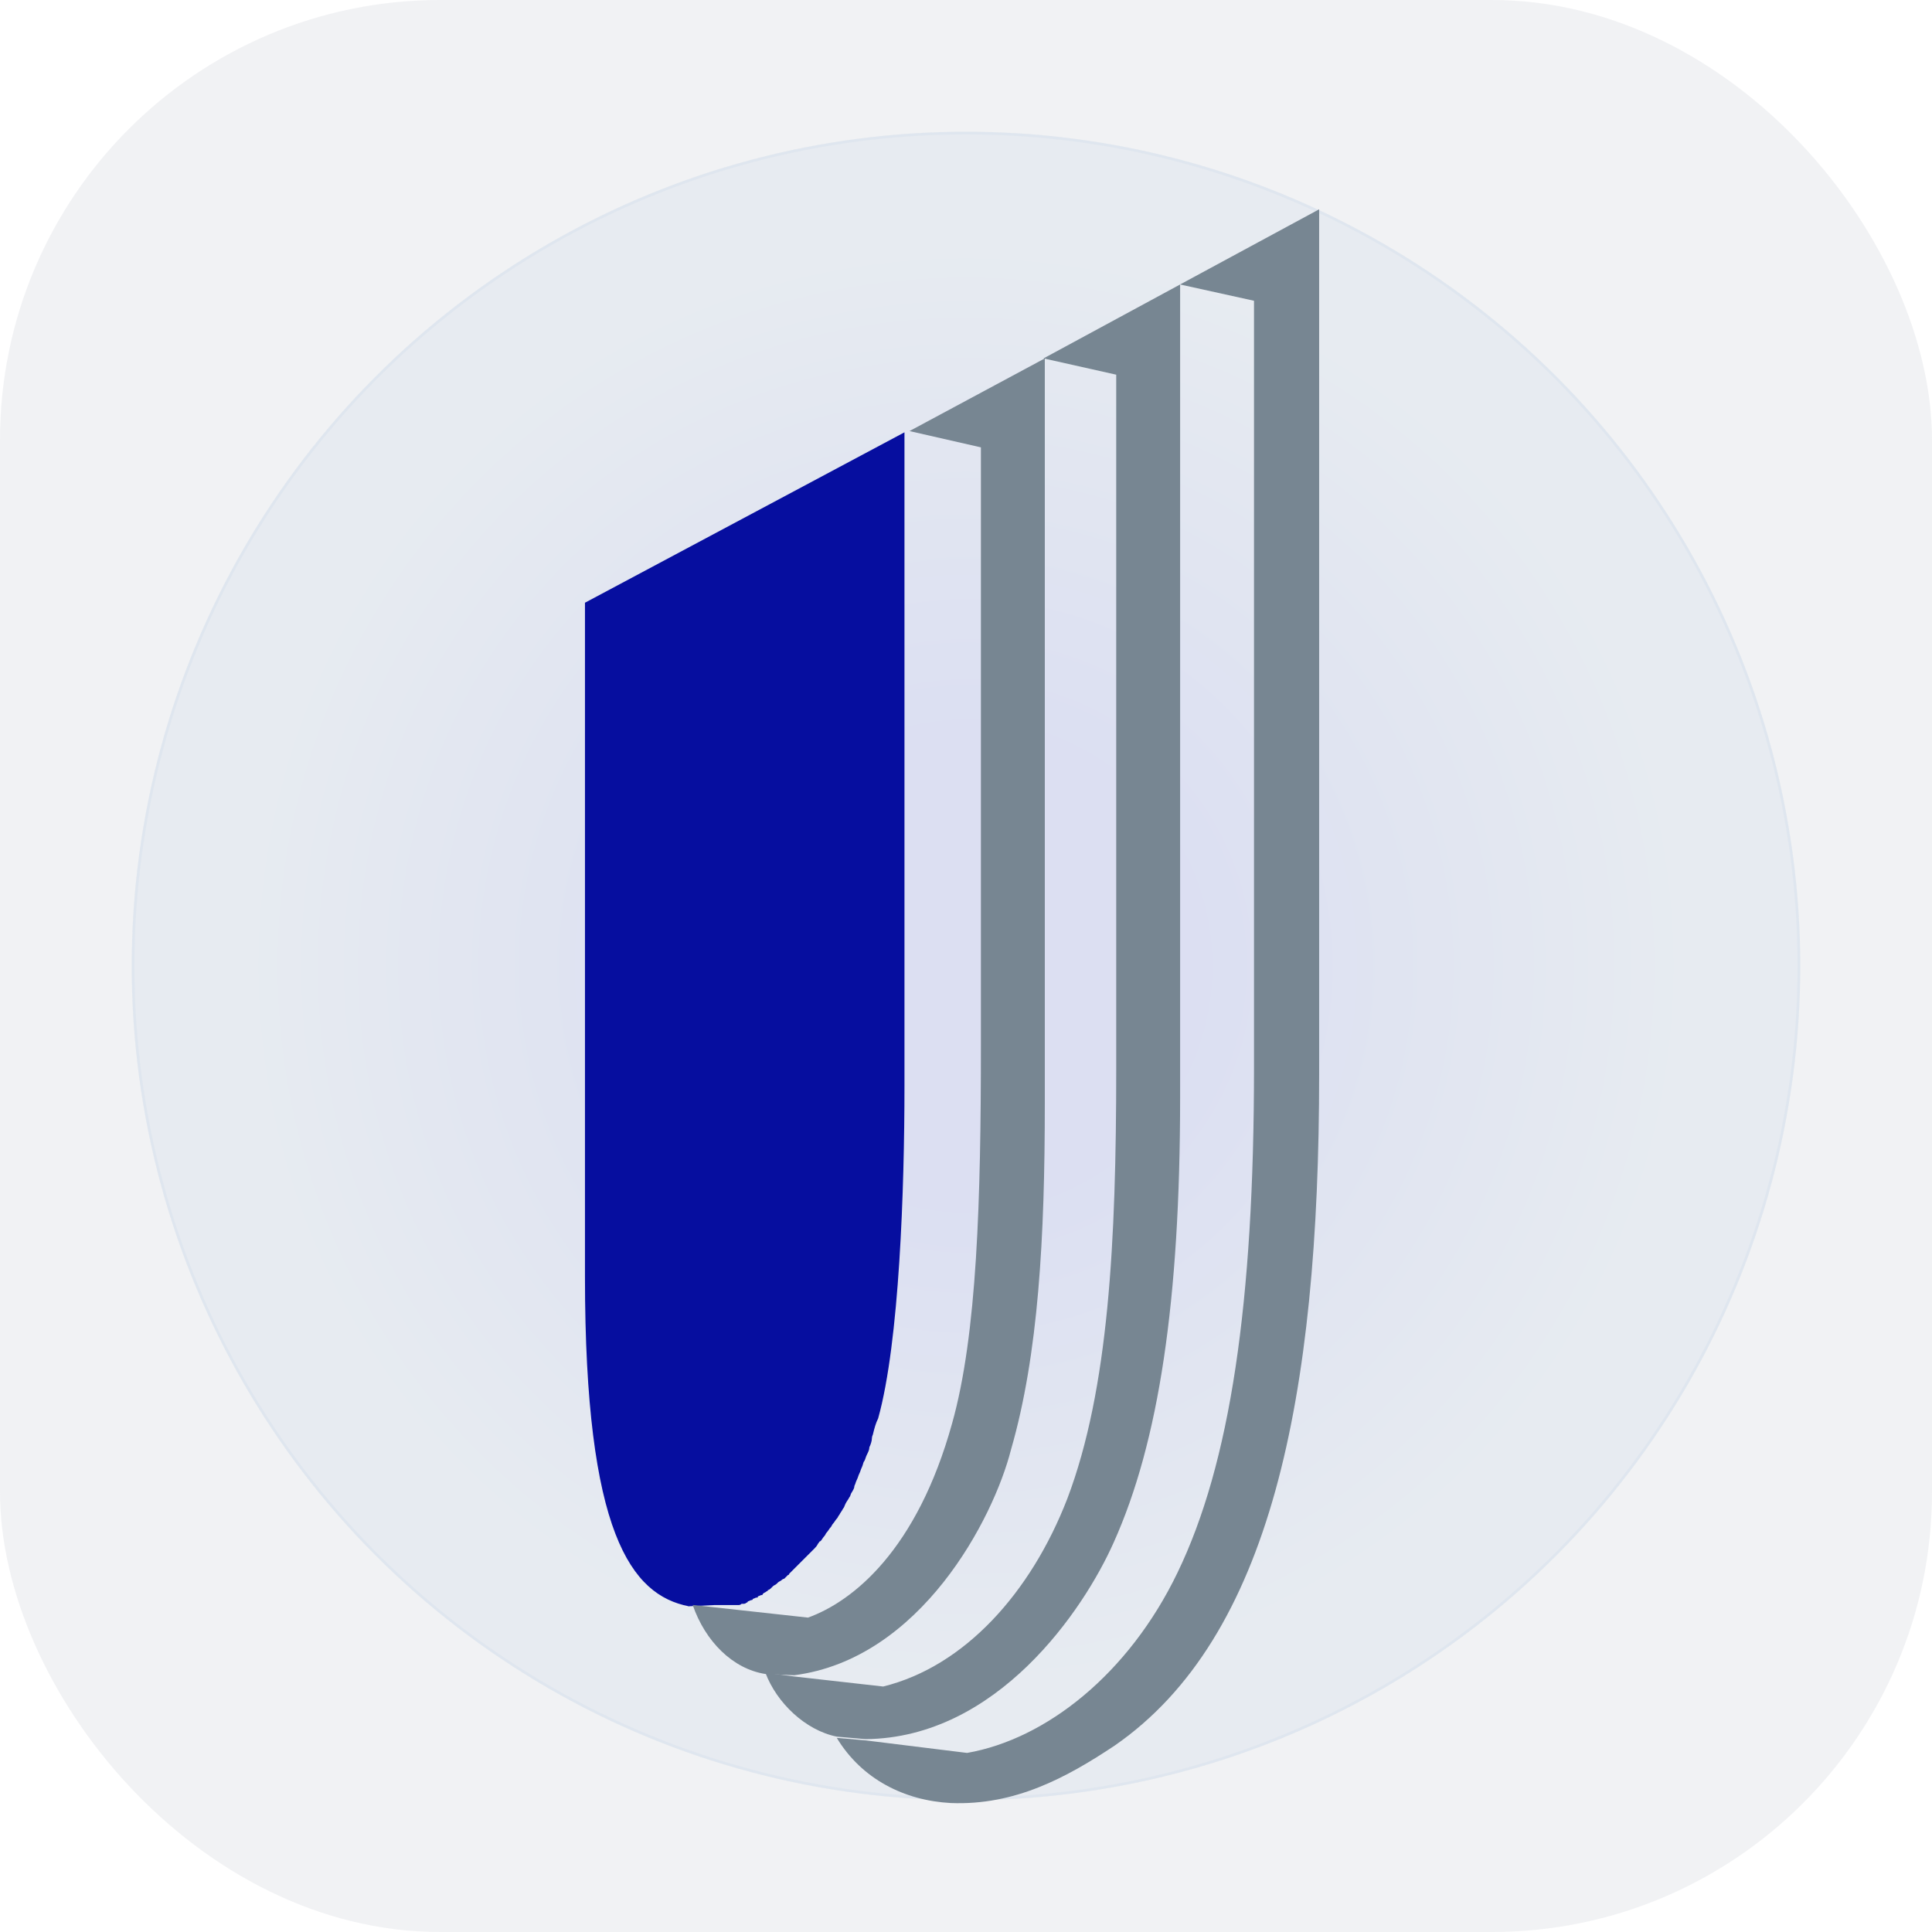 <svg width="360" height="360" viewBox="0 0 360 360" fill="none" xmlns="http://www.w3.org/2000/svg">
<rect width="360" height="360" rx="82" fill="url(#paint0_angular)"/>
<circle cx="180" cy="180" r="155.455" fill="#4681C7" fill-opacity="0.06"/>
<circle cx="180" cy="180" r="155.205" stroke="#2869BF" stroke-opacity="0.04" stroke-width="0.5"/>
<path d="M133.047 299.083H133.281C133.514 299.083 133.514 299.083 133.514 299.083C133.748 299.083 133.748 299.083 133.981 299.083C134.214 299.083 134.214 299.083 134.214 299.083C134.448 299.083 134.448 299.083 134.681 299.083C134.915 299.083 134.915 299.083 135.148 299.083H135.382C135.615 299.083 135.615 299.083 135.849 299.083H136.082C136.316 299.083 136.549 299.083 136.549 299.083H136.783C137.016 299.083 137.25 299.083 137.25 299.083C137.483 299.083 137.483 299.083 137.483 299.083C137.717 299.083 137.95 299.083 138.183 298.849H138.417C138.65 298.849 138.884 298.849 139.117 298.616C139.117 298.616 139.351 298.616 139.351 298.382C139.584 298.382 139.818 298.149 140.051 298.149C140.051 298.149 140.285 298.149 140.285 297.915C140.518 297.915 140.752 297.682 140.985 297.682C141.219 297.682 141.219 297.682 141.219 297.448C141.452 297.448 141.685 297.215 141.919 297.215C141.919 297.215 142.152 297.215 142.152 296.982C142.386 296.748 142.619 296.748 142.853 296.515C142.853 296.515 143.086 296.515 143.086 296.281C143.32 296.281 143.553 296.048 143.787 295.814L144.02 295.581C144.254 295.347 144.487 295.347 144.721 295.114L144.954 294.88C145.187 294.647 145.421 294.647 145.654 294.413C145.654 294.413 145.888 294.18 146.121 294.18C146.355 293.946 146.588 293.713 146.822 293.48C147.055 293.48 147.055 293.246 147.055 293.246C147.289 293.013 147.522 292.779 147.756 292.546C147.989 292.312 147.989 292.312 148.223 292.079C148.456 291.845 148.689 291.612 148.923 291.378C149.156 291.145 149.156 291.145 149.39 290.911C149.623 290.678 149.857 290.444 150.09 290.211C150.324 289.978 150.324 289.978 150.557 289.744C150.791 289.511 151.024 289.277 151.258 289.044C151.491 288.81 151.491 288.81 151.725 288.577C151.958 288.343 152.191 288.11 152.425 287.643C152.658 287.409 152.658 287.176 152.892 287.176C153.125 286.942 153.359 286.476 153.592 286.242C153.826 286.009 153.826 285.775 154.059 285.542C154.293 285.308 154.526 284.841 154.76 284.608C154.993 284.374 154.993 284.141 155.227 283.907C155.46 283.674 155.693 283.207 155.927 282.974C156.16 282.74 156.16 282.507 156.394 282.273C156.627 281.806 156.861 281.573 157.094 281.106C157.328 280.872 157.328 280.639 157.561 280.172C157.795 279.705 158.028 279.471 158.262 279.005C158.495 278.771 158.495 278.304 158.729 278.071C158.962 277.604 159.196 277.37 159.196 276.903C159.429 276.436 159.429 276.203 159.662 275.736C159.896 275.269 159.896 275.036 160.129 274.569C160.363 274.102 160.363 273.868 160.596 273.401C160.83 272.934 160.83 272.467 161.063 272.234C161.297 271.767 161.297 271.534 161.53 271.067C161.764 270.6 161.997 270.133 161.997 269.666C162.231 269.199 162.464 268.499 162.464 268.032C162.464 267.565 162.698 267.331 162.698 267.098C162.931 266.164 163.164 265.23 163.631 264.296C167.6 250.055 168.534 221.338 168.534 202.427V80.557L109 112.309V237.914C109 285.775 117.638 297.215 128.378 299.316C128.378 299.316 128.378 299.316 128.144 299.316L133.047 299.083Z" fill="#060E9F"/>
<path d="M147.992 312.157C171.572 309.122 185.113 282.974 188.382 270.133C193.518 252.389 194.685 230.443 194.685 205.696V66.783L169.471 80.324L182.779 83.359V194.723C182.779 223.439 182.078 248.654 177.409 265.23C170.872 288.81 158.965 298.383 150.56 301.418L129.315 299.083C129.315 299.083 129.315 299.083 129.081 299.083C131.416 305.853 136.552 310.99 142.622 311.924L147.992 312.157Z" fill="#778692"/>
<path d="M142.62 311.69C144.721 317.293 150.091 322.429 155.928 323.596L161.298 324.063C185.812 323.83 201.921 300.016 207.524 287.409C215.929 268.732 219.898 242.35 219.898 204.528V53.008L194.45 66.782L207.991 69.817V199.158C207.991 231.377 206.59 258.926 198.886 279.238C192.115 296.748 179.741 310.522 164.566 314.258L147.99 312.39L142.62 311.69Z" fill="#778692"/>
<path d="M219.891 53.008L233.666 56.043V198.925C233.666 242.817 229.23 272.701 219.424 293.012C210.319 311.923 194.91 324.064 180.202 326.632L161.291 324.297L155.921 323.83C160.59 331.535 168.528 335.504 177.166 335.97C189.073 336.437 198.645 331.301 207.751 325.231C236.701 305.153 245.806 260.561 245.806 200.092V39L219.891 53.008Z" fill="#778692"/>
<defs>
<radialGradient id="paint0_angular" cx="0" cy="0" r="1" gradientUnits="userSpaceOnUse" gradientTransform="translate(180 180) rotate(90) scale(180)">
<stop offset="0.249" stop-color="#060E9F" stop-opacity="0.1"/>
<stop offset="0.744" stop-color="#778692" stop-opacity="0.1"/>
</radialGradient>
</defs>
</svg>
